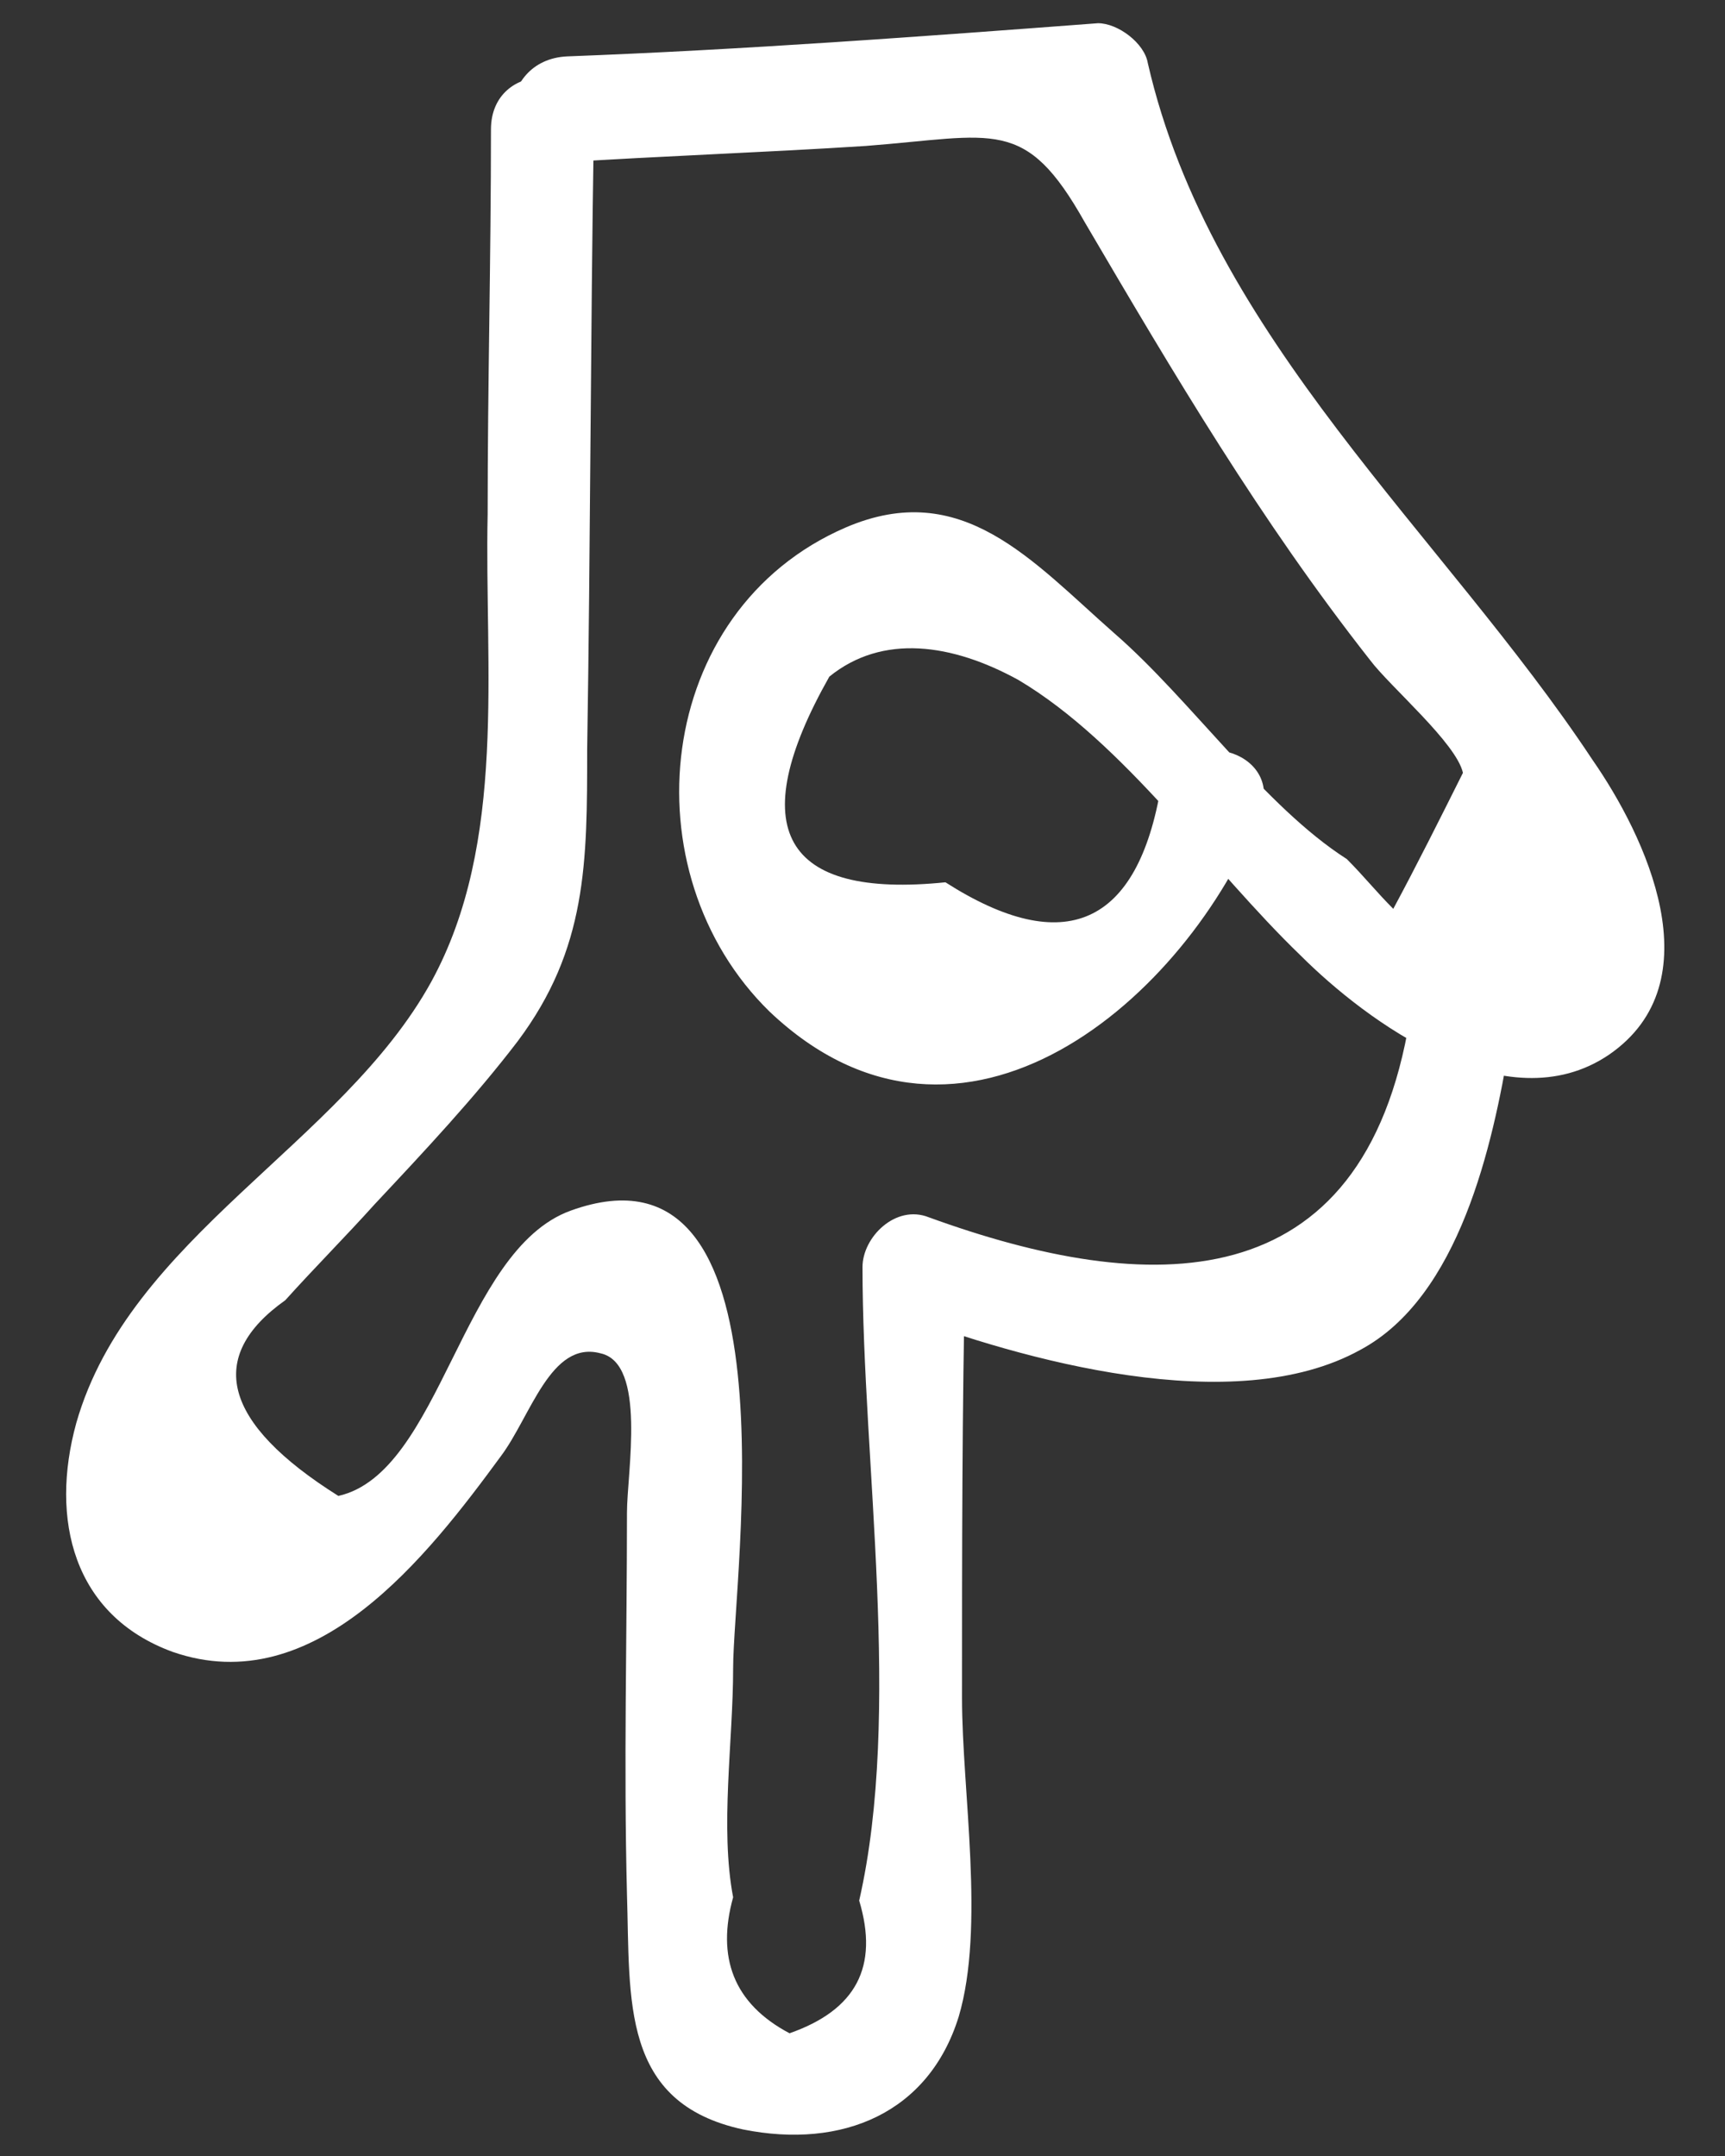 <?xml version="1.0" encoding="utf-8"?>
<!-- Generator: Adobe Illustrator 23.0.1, SVG Export Plug-In . SVG Version: 6.00 Build 0)  -->
<svg version="1.1" id="Calque_1" xmlns="http://www.w3.org/2000/svg" xmlns:xlink="http://www.w3.org/1999/xlink" x="0px" y="0px"
	 viewBox="0 0 52 65" style="enable-background:new 0 0 52 65;" xml:space="preserve">
<rect x="0" y="0" width="52" height="65" fill="#333333" stroke="none"/>
<style type="text/css">
  .st0{fill:#fff;}
</style>
<g>
	<g>
		<path class="st0" d="M16.9,4.9C20,4.7,23,4.6,26.1,4.4c3.9-0.3,4.8-0.9,6.6,2.3c2.7,4.6,5.3,9,8.6,13.2c0.6,0.8,2.6,2.5,2.8,3.4
			c-0.7,1.4-1.4,2.8-2.1,4.1c-0.5-0.5-0.9-1-1.4-1.5c-2.5-1.6-4.7-4.8-7-6.8c-2.5-2.2-4.6-4.7-8.1-3.2c-5.8,2.5-6.6,10.4-2.3,14.6
			C29,36,35.8,30.1,38,24.5c0.7-1.9-2.3-2.7-3-0.8c-0.7,4.2-2.9,5.2-6.5,2.9c-4.9,0.5-6.1-1.6-3.5-6.2c1.6-1.3,3.7-1,5.7,0.1
			c3.2,1.9,5.8,5.7,8.5,8.3c2,2,6.2,5.1,9.3,3c3.2-2.2,1.1-6.6-0.5-8.9c-4.5-6.8-11.5-12.7-13.4-21c-0.1-0.6-0.9-1.2-1.5-1.2
			c-5.3,0.4-10.7,0.8-16,1C14.9,1.8,14.9,5,16.9,4.9L16.9,4.9z"/>
	</g>
	<g>
		<path class="st0" d="M14.8,3.9c0,3.9-0.1,7.7-0.1,11.6c-0.1,4.6,0.6,9.9-1.7,14.1c-2.7,4.9-9.1,7.7-10.7,13.3c-0.8,2.9-0.1,5.8,2.9,6.9
			c4.3,1.5,7.7-2.9,9.9-5.9c0.9-1.2,1.5-3.5,3-3.1c1.4,0.3,0.8,3.6,0.8,4.8c0,3.8-0.1,7.6,0,11.5c0.1,3.2-0.2,6.3,3.5,7.1
			c3,0.6,5.6-0.5,6.5-3.4c0.8-2.7,0.1-6.8,0.1-9.6c0-4.4,0-8.7,0.1-13.1c-0.7,0.5-1.3,1-2,1.5c3.7,1.4,10.1,3.2,13.9,1.1
			c3-1.6,4-6.2,4.5-9.2c0.3-2-2.7-2.8-3-0.8c-1.4,8.6-7.9,8.4-14.5,6c-1-0.4-2,0.6-2,1.5c0,5.9,1.2,13.4-0.1,19.1
			c0.6,2-0.1,3.3-2.1,4c-1.7-0.9-2.2-2.3-1.7-4.1c-0.4-2.1,0-4.7,0-6.9c0-2.8,2-16.3-4.9-13.8c-3.3,1.2-3.9,7.9-7,8.6
			c-3.5-2.2-4-4.2-1.6-5.9c0.9-1,1.8-1.9,2.7-2.9c1.5-1.6,3-3.2,4.3-4.9c2.1-2.8,2.1-5.4,2.1-8.8c0.1-6.2,0.1-12.4,0.2-18.6
			C17.9,1.8,14.8,1.8,14.8,3.9L14.8,3.9z"/>
	</g>
</g>
</svg>
